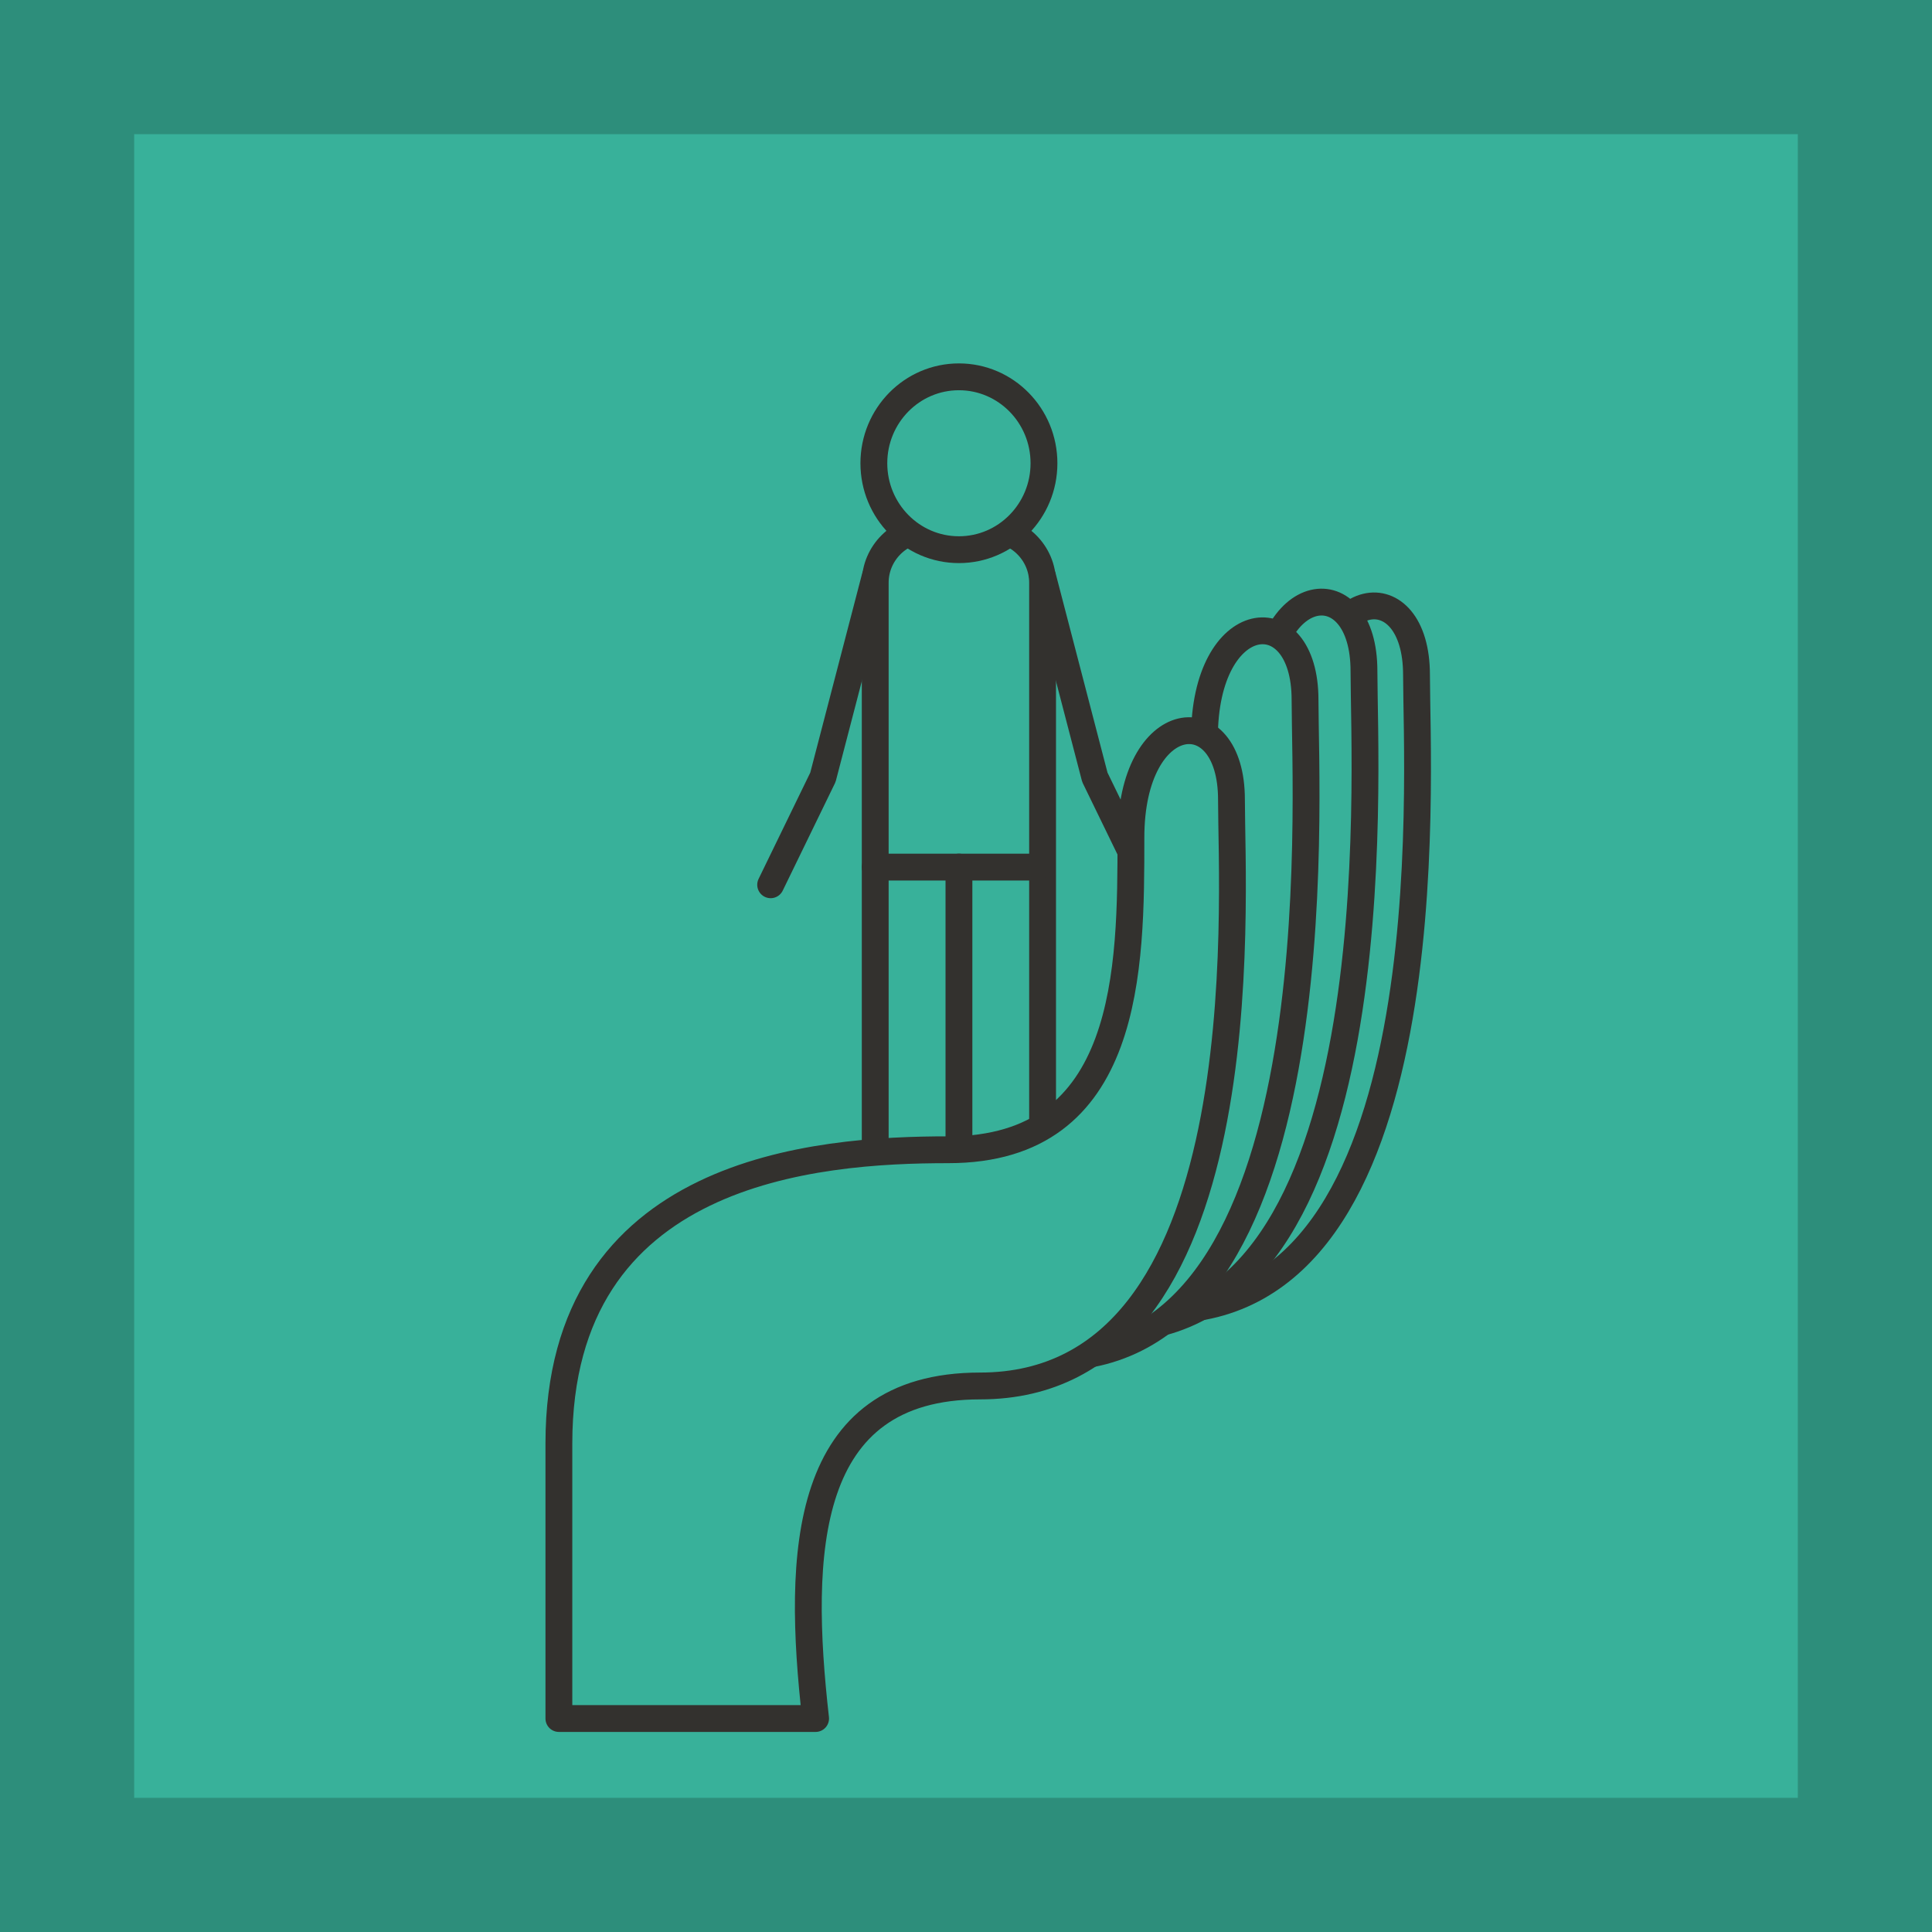 <?xml version="1.0" encoding="utf-8"?>
<!-- Generator: Adobe Illustrator 16.0.0, SVG Export Plug-In . SVG Version: 6.00 Build 0)  -->
<!DOCTYPE svg PUBLIC "-//W3C//DTD SVG 1.1//EN" "http://www.w3.org/Graphics/SVG/1.1/DTD/svg11.dtd">
<svg version="1.1" xmlns="http://www.w3.org/2000/svg" xmlns:xlink="http://www.w3.org/1999/xlink" x="0px" y="0px" width="72px"
	 height="72px" viewBox="0 0 72 72" enable-background="new 0 0 72 72" xml:space="preserve">
<g id="background">
</g>
<g id="maps">
</g>
<g id="Cubes">
	<rect x="0" fill="#38B19A" width="72" height="72"/>
</g>
<g id="Icons">
</g>
<g id="Text">
</g>
<g id="layer_3">
	<g opacity="0.2">
		<path d="M67,5v62H5V5H67 M72,0H0v72h72V0L72,0z"/>
	</g>
</g>
<g id="_x3C_Opacity_Mask_x3E_">
</g>
<g id="Isolation_Mode">
	<g>
		<g>
			<g>
				<path fill="#38B19A" d="M38.854,44.676c0,1.1-0.9,2-2,2h-2.237c-1.1,0-2-0.9-2-2V21.715c0-1.1,0.9-2,2-2h2.237c1.1,0,2,0.9,2,2
					V44.676z"/>
				<path fill="none" stroke="#33312E" stroke-linecap="round" stroke-linejoin="round" stroke-miterlimit="10" d="M38.854,44.676
					c0,1.1-0.9,2-2,2h-2.237c-1.1,0-2-0.9-2-2V21.715c0-1.1,0.9-2,2-2h2.237c1.1,0,2,0.9,2,2V44.676z"/>
			</g>
			
				<ellipse fill="#38B19A" stroke="#33312E" stroke-linecap="round" stroke-linejoin="round" stroke-miterlimit="10" cx="35.736" cy="17.264" rx="3.17" ry="3.221"/>
			
				<line fill="none" stroke="#33312E" stroke-linecap="round" stroke-linejoin="round" stroke-miterlimit="10" x1="32.617" y1="32.314" x2="38.659" y2="32.314"/>
			
				<line fill="none" stroke="#33312E" stroke-linecap="round" stroke-linejoin="round" stroke-miterlimit="10" x1="35.737" y1="32.314" x2="35.737" y2="44.357"/>
			<polyline fill="none" stroke="#33312E" stroke-linecap="round" stroke-linejoin="round" stroke-miterlimit="10" points="
				32.617,21.484 30.668,28.967 28.72,32.973 			"/>
			<polyline fill="none" stroke="#33312E" stroke-linecap="round" stroke-linejoin="round" stroke-miterlimit="10" points="
				38.854,21.484 40.802,28.967 42.75,32.973 			"/>
		</g>
		<g>
			<path fill="#38B19A" stroke="#33312E" stroke-linecap="round" stroke-linejoin="round" stroke-miterlimit="10" d="M41.235,40.844
				c6.806,0,7.807-9.436,7.807-14.275s3.747-5.229,3.747-1.42c0,3.807,1.172,23.67-9.369,23.672L41.235,40.844z"/>
			<path fill="#38B19A" stroke="#33312E" stroke-linecap="round" stroke-linejoin="round" stroke-miterlimit="10" d="M39.531,42.463
				c6.805,0,7.552-11.195,7.552-16.037c0-4.84,3.748-5.227,3.748-1.42c0,3.809,1.172,24.508-9.37,24.508L39.531,42.463z"/>
			<path fill="#38B19A" stroke="#33312E" stroke-linecap="round" stroke-linejoin="round" stroke-miterlimit="10" d="M37.399,43.775
				c6.808,0,7.487-11.438,7.487-16.277c0-4.842,3.749-5.229,3.749-1.42c0,3.807,1.17,24.508-9.37,24.508L37.399,43.775z"/>
			<path fill="#38B19A" stroke="#33312E" stroke-linecap="round" stroke-linejoin="round" stroke-miterlimit="10" d="M20.828,64.043
				c0-3.246,0-7.205,0-10.25c0-10.232,9.592-10.945,14.511-10.945c6.807,0,6.807-6.791,6.807-11.631c0-4.838,3.747-5.227,3.747-1.42
				c0,3.809,1.138,21.854-9.369,21.854c-6.631,0-6.825,6.24-6.129,12.393H20.828z"/>
		</g>
	</g>
</g>
</svg>
